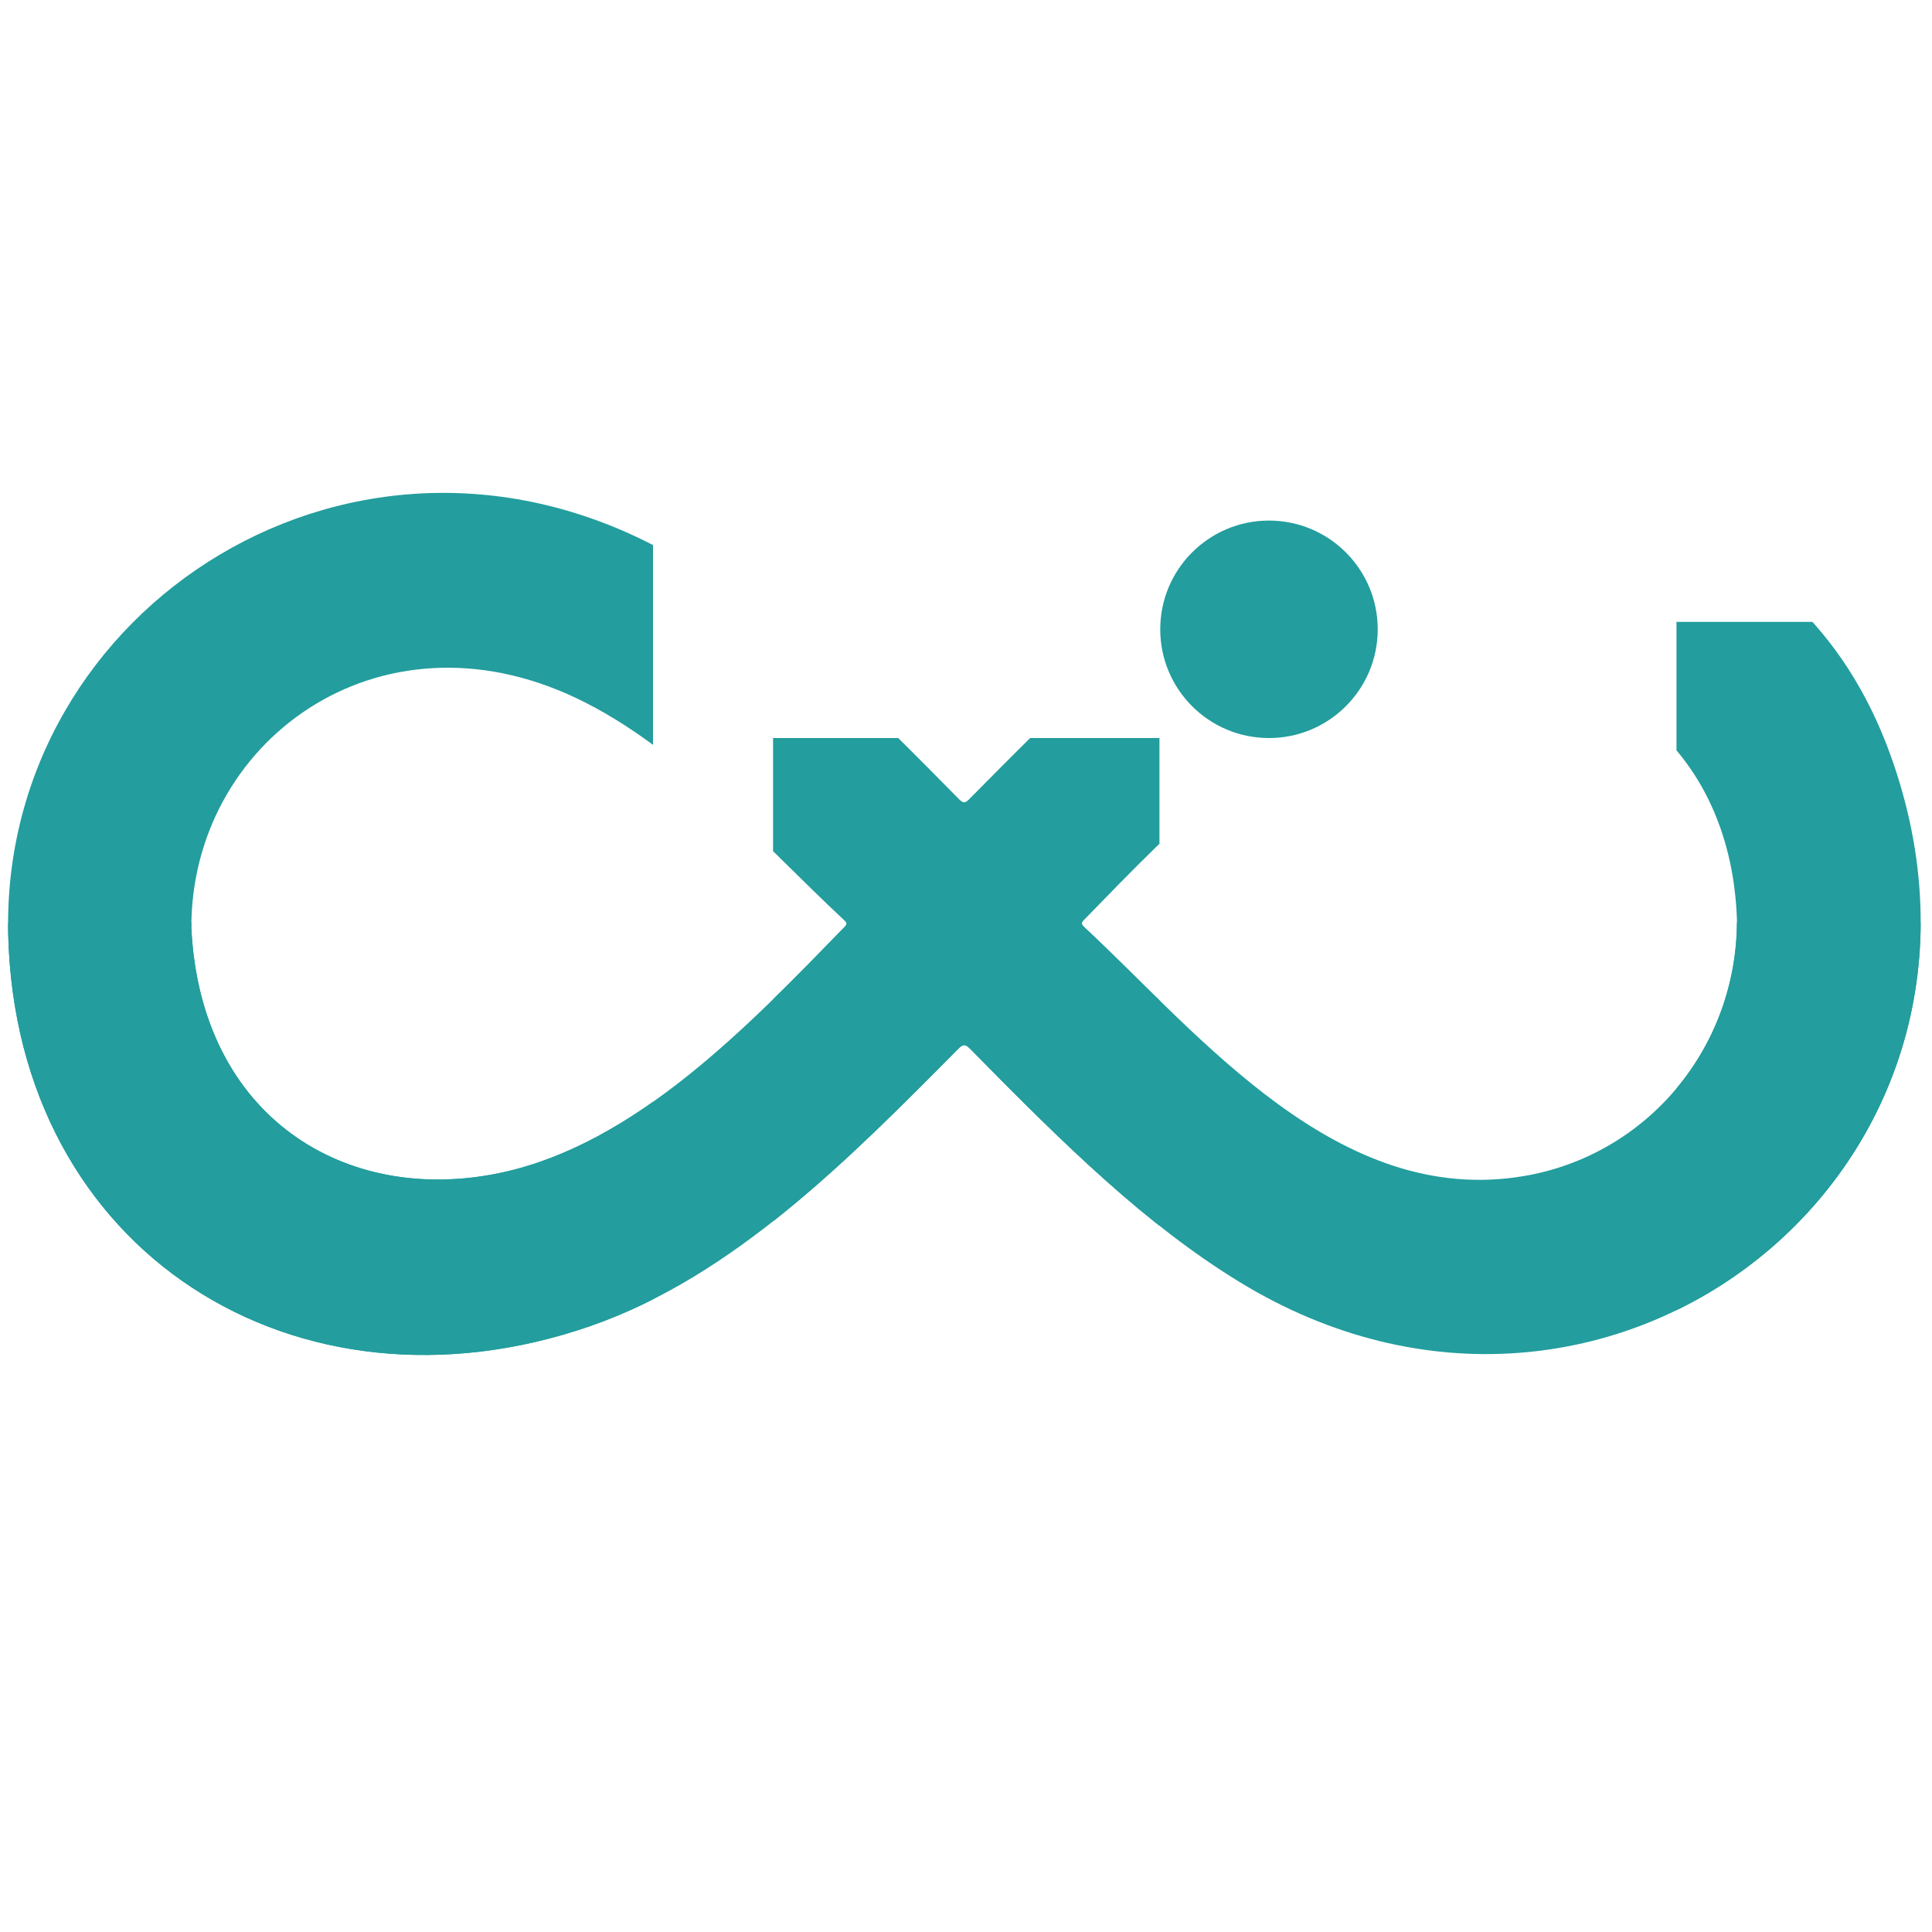 <svg xmlns="http://www.w3.org/2000/svg" xmlns:xlink="http://www.w3.org/1999/xlink" width="500" zoomAndPan="magnify" viewBox="0 0 375 375" height="500" preserveAspectRatio="xMidYMid meet" version="1.0"><defs><clipPath id="daacdae645"><path d="M 1 95 L 126.75 95 L 126.75 264 L 1 264 Z M 1 95 " clip-rule="nonzero"/></clipPath><clipPath id="b343000eb0"><path d="M 1 179.16 L 373 179.16 L 373 264 L 1 264 Z M 1 179.16 " clip-rule="nonzero"/></clipPath><clipPath id="466afb7702"><path d="M 150.051 143.254 L 225.051 143.254 L 225.051 264 L 150.051 264 Z M 150.051 143.254 " clip-rule="nonzero"/></clipPath><clipPath id="e2db464ca4"><path d="M 325.402 120.707 L 373 120.707 L 373 264 L 325.402 264 Z M 325.402 120.707 " clip-rule="nonzero"/></clipPath><clipPath id="c067782fe1"><path d="M 225.203 101.043 L 267.414 101.043 L 267.414 143.254 L 225.203 143.254 Z M 225.203 101.043 " clip-rule="nonzero"/></clipPath><clipPath id="f82e2ccf38"><path d="M 246.309 101.043 C 234.652 101.043 225.203 110.492 225.203 122.148 C 225.203 133.805 234.652 143.254 246.309 143.254 C 257.965 143.254 267.414 133.805 267.414 122.148 C 267.414 110.492 257.965 101.043 246.309 101.043 Z M 246.309 101.043 " clip-rule="nonzero"/></clipPath></defs><g clip-path="url(#daacdae645)"><path fill="#239d9d" d="M 1.59 181.391 C 0.102 117.688 69.617 72.945 130.637 107.91 C 150.738 119.43 167.801 136.488 186.148 155.121 C 186.984 155.969 187.367 155.883 188.148 155.094 C 216.848 126.164 258.402 82.055 316.605 99.215 C 341.102 106.438 358.121 122.328 366.84 146.277 C 396.027 226.422 312.309 292.781 240.52 248.789 C 222.414 237.695 206.777 222.391 188.293 203.562 C 187.305 202.559 186.859 202.703 185.961 203.609 C 164.961 224.789 142.355 247.805 114.438 257.441 C 57.621 277.047 3.156 243.191 1.59 181.391 Z M 37.141 180.156 C 38.953 216.957 67.258 234.109 97.418 227.59 C 123.48 221.949 145.348 199.027 163.969 179.883 C 164.598 179.238 164.246 178.977 163.816 178.574 C 147.641 163.477 131.844 145.035 111.938 135.543 C 73.352 117.148 37.012 144.125 37.141 180.16 Z M 337.141 178.602 C 335.996 143.039 307.938 123.66 275.609 131.242 C 250.172 137.211 228.434 160.023 210.375 178.582 C 209.746 179.223 209.988 179.523 210.5 180.004 C 233.082 201.074 259.727 234.348 295.73 228.281 C 319.711 224.242 337.195 203.355 337.141 178.602 Z M 337.141 178.602 " fill-opacity="1" fill-rule="nonzero"/></g><g clip-path="url(#b343000eb0)"><path fill="#239d9d" d="M 1.59 181.391 C 0.102 117.688 69.617 72.945 130.637 107.91 C 150.738 119.43 167.801 136.488 186.148 155.121 C 186.984 155.969 187.367 155.883 188.148 155.094 C 216.848 126.164 258.402 82.055 316.605 99.215 C 341.102 106.438 358.121 122.328 366.84 146.277 C 396.027 226.422 312.309 292.781 240.52 248.789 C 222.414 237.695 206.777 222.391 188.293 203.562 C 187.305 202.559 186.859 202.703 185.961 203.609 C 164.961 224.789 142.355 247.805 114.438 257.441 C 57.621 277.047 3.156 243.191 1.59 181.391 Z M 37.141 180.156 C 38.953 216.957 67.258 234.109 97.418 227.59 C 123.48 221.949 145.348 199.027 163.969 179.883 C 164.598 179.238 164.246 178.977 163.816 178.574 C 147.641 163.477 131.844 145.035 111.938 135.543 C 73.352 117.148 37.012 144.125 37.141 180.16 Z M 337.141 178.602 C 335.996 143.039 307.938 123.66 275.609 131.242 C 250.172 137.211 228.434 160.023 210.375 178.582 C 209.746 179.223 209.988 179.523 210.5 180.004 C 233.082 201.074 259.727 234.348 295.73 228.281 C 319.711 224.242 337.195 203.355 337.141 178.602 Z M 337.141 178.602 " fill-opacity="1" fill-rule="nonzero"/></g><g clip-path="url(#466afb7702)"><path fill="#239d9d" d="M 1.59 181.391 C 0.102 117.688 69.617 72.945 130.637 107.91 C 150.738 119.43 167.801 136.488 186.148 155.121 C 186.984 155.969 187.367 155.883 188.148 155.094 C 216.848 126.164 258.402 82.055 316.605 99.215 C 341.102 106.438 358.121 122.328 366.84 146.277 C 396.027 226.422 312.309 292.781 240.52 248.789 C 222.414 237.695 206.777 222.391 188.293 203.562 C 187.305 202.559 186.859 202.703 185.961 203.609 C 164.961 224.789 142.355 247.805 114.438 257.441 C 57.621 277.047 3.156 243.191 1.59 181.391 Z M 37.141 180.156 C 38.953 216.957 67.258 234.109 97.418 227.59 C 123.48 221.949 145.348 199.027 163.969 179.883 C 164.598 179.238 164.246 178.977 163.816 178.574 C 147.641 163.477 131.844 145.035 111.938 135.543 C 73.352 117.148 37.012 144.125 37.141 180.16 Z M 337.141 178.602 C 335.996 143.039 307.938 123.66 275.609 131.242 C 250.172 137.211 228.434 160.023 210.375 178.582 C 209.746 179.223 209.988 179.523 210.5 180.004 C 233.082 201.074 259.727 234.348 295.73 228.281 C 319.711 224.242 337.195 203.355 337.141 178.602 Z M 337.141 178.602 " fill-opacity="1" fill-rule="nonzero"/></g><g clip-path="url(#e2db464ca4)"><path fill="#239d9d" d="M 1.59 181.391 C 0.102 117.688 69.617 72.945 130.637 107.91 C 150.738 119.43 167.801 136.488 186.148 155.121 C 186.984 155.969 187.367 155.883 188.148 155.094 C 216.848 126.164 258.402 82.055 316.605 99.215 C 341.102 106.438 358.121 122.328 366.84 146.277 C 396.027 226.422 312.309 292.781 240.52 248.789 C 222.414 237.695 206.777 222.391 188.293 203.562 C 187.305 202.559 186.859 202.703 185.961 203.609 C 164.961 224.789 142.355 247.805 114.438 257.441 C 57.621 277.047 3.156 243.191 1.59 181.391 Z M 37.141 180.156 C 38.953 216.957 67.258 234.109 97.418 227.59 C 123.48 221.949 145.348 199.027 163.969 179.883 C 164.598 179.238 164.246 178.977 163.816 178.574 C 147.641 163.477 131.844 145.035 111.938 135.543 C 73.352 117.148 37.012 144.125 37.141 180.16 Z M 337.141 178.602 C 335.996 143.039 307.938 123.66 275.609 131.242 C 250.172 137.211 228.434 160.023 210.375 178.582 C 209.746 179.223 209.988 179.523 210.5 180.004 C 233.082 201.074 259.727 234.348 295.73 228.281 C 319.711 224.242 337.195 203.355 337.141 178.602 Z M 337.141 178.602 " fill-opacity="1" fill-rule="nonzero"/></g><g clip-path="url(#c067782fe1)"><g clip-path="url(#f82e2ccf38)"><path fill="#239d9d" d="M 225.203 101.043 L 267.414 101.043 L 267.414 143.254 L 225.203 143.254 Z M 225.203 101.043 " fill-opacity="1" fill-rule="nonzero"/></g></g></svg>